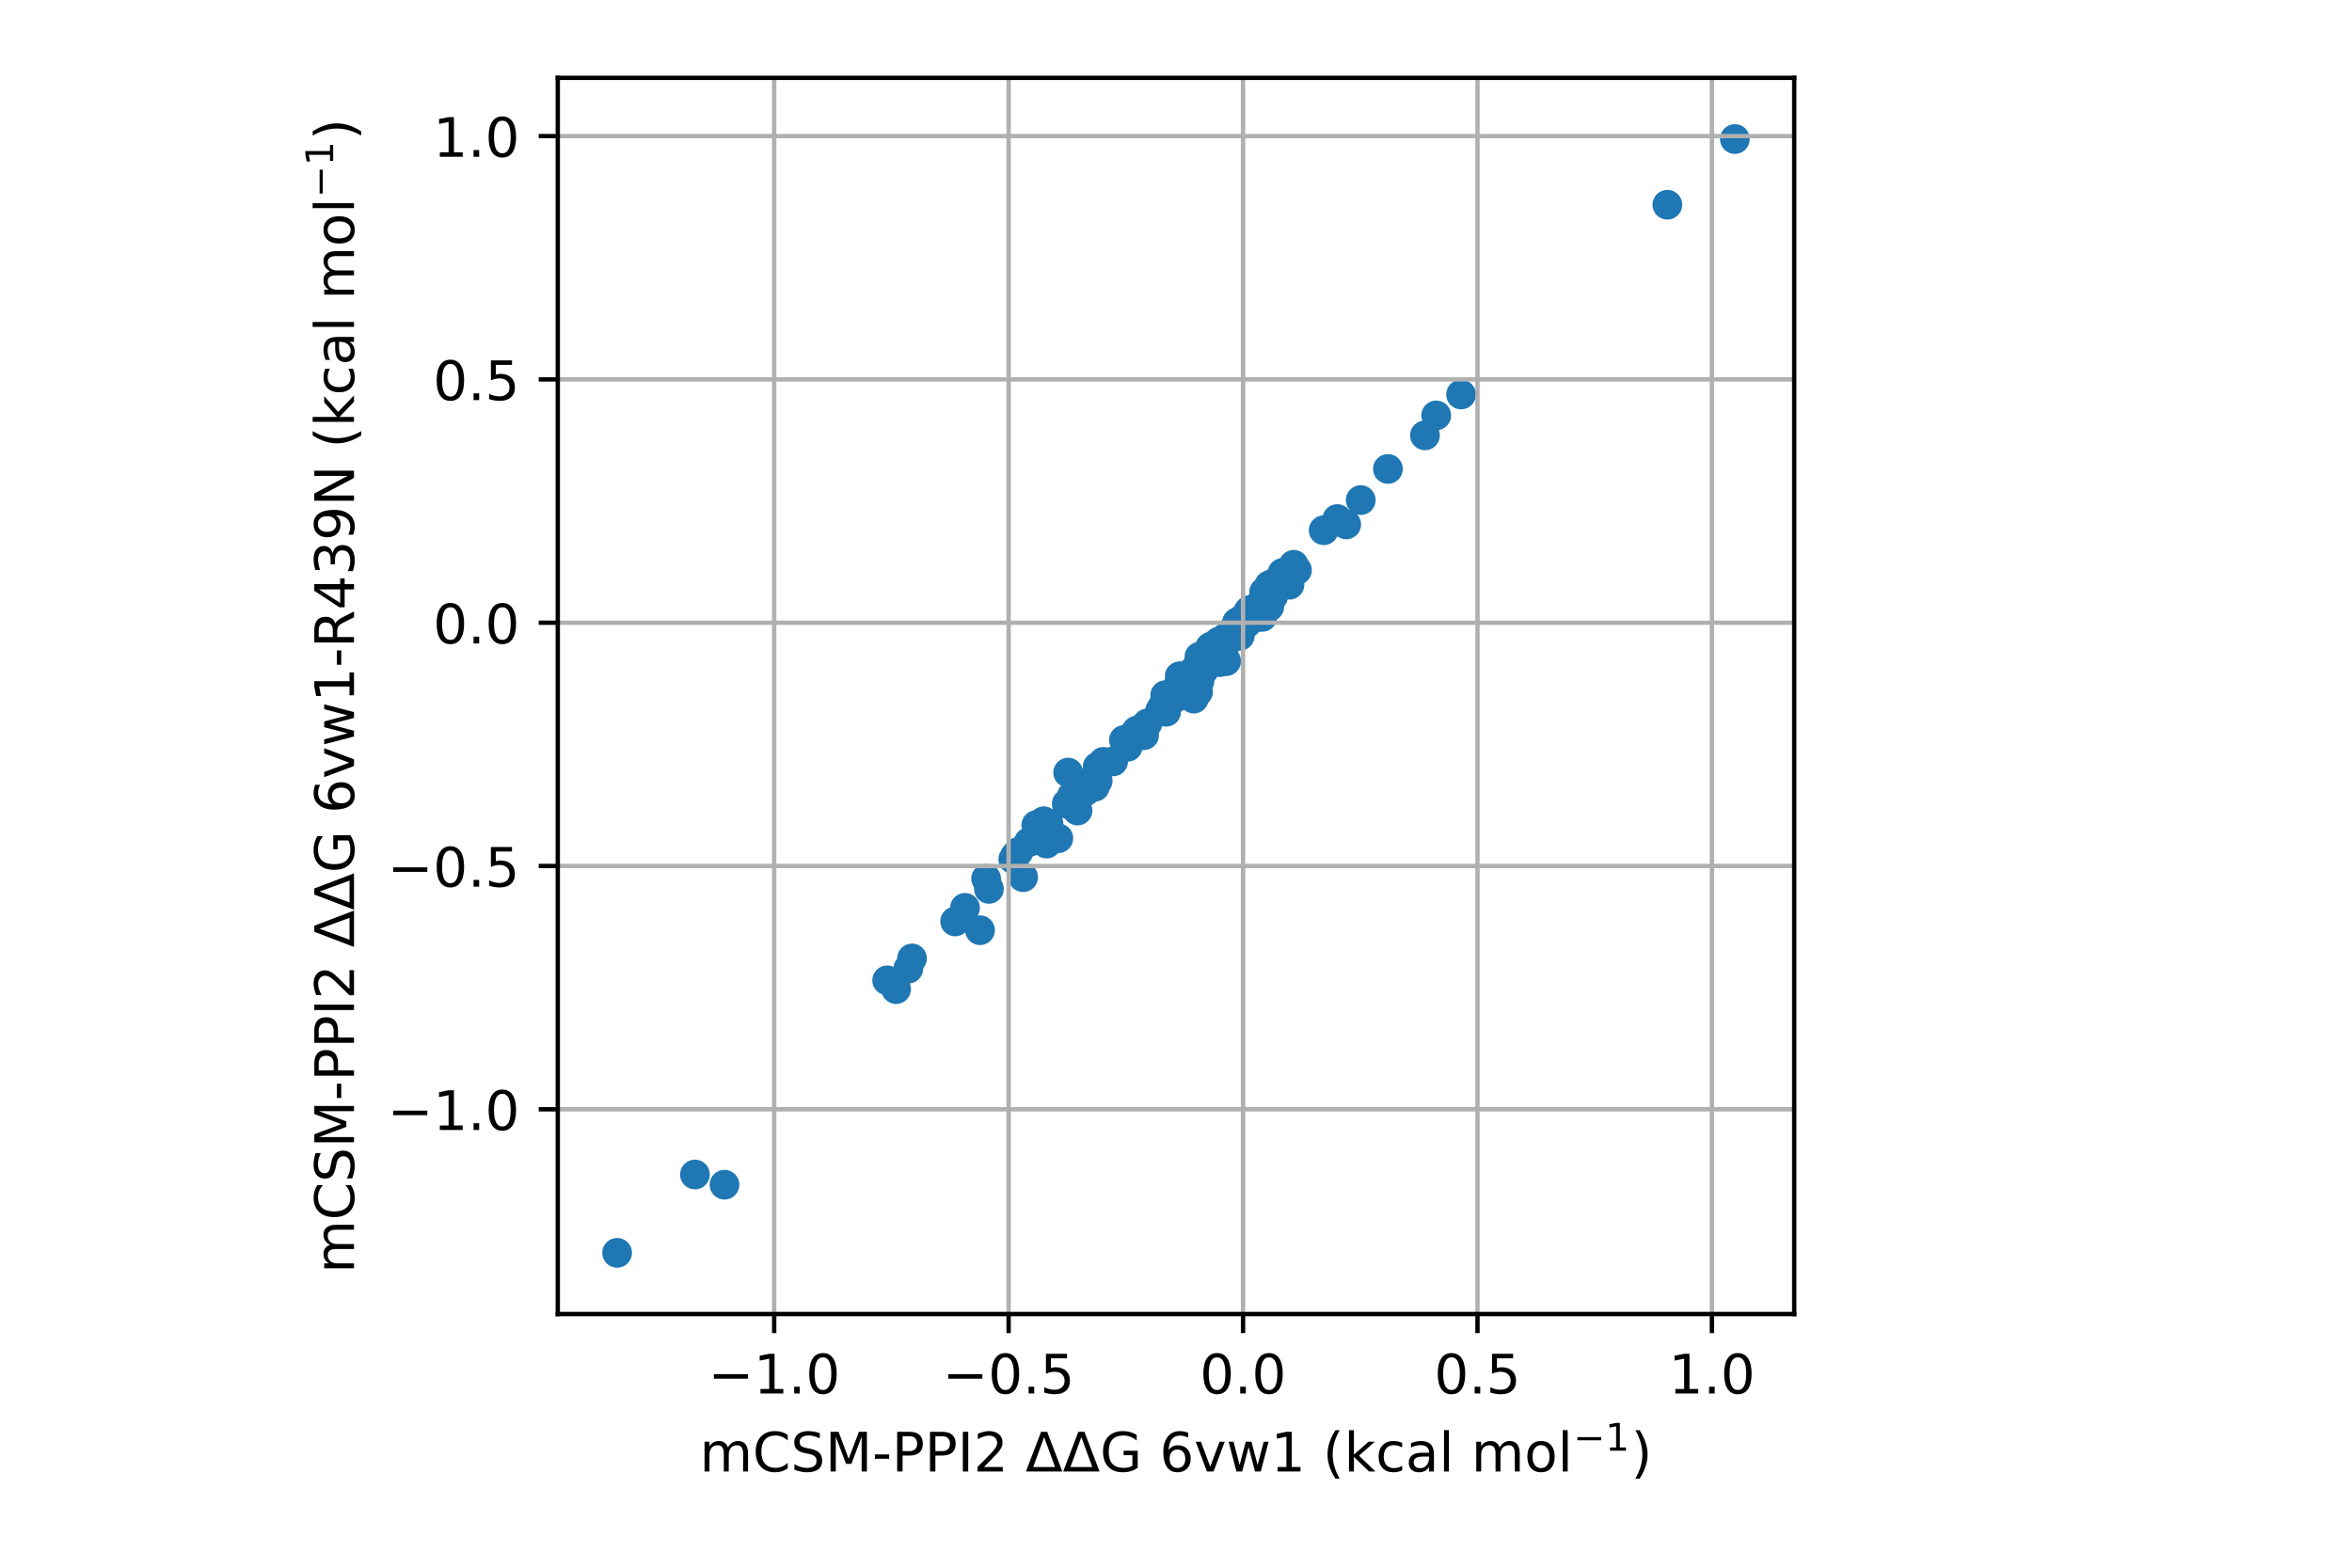 <?xml version="1.0" encoding="utf-8" standalone="no"?>
<!DOCTYPE svg PUBLIC "-//W3C//DTD SVG 1.1//EN"
  "http://www.w3.org/Graphics/SVG/1.1/DTD/svg11.dtd">
<!-- Created with matplotlib (http://matplotlib.org/) -->
<svg height="288pt" version="1.1" viewBox="0 0 432 288" width="432pt" xmlns="http://www.w3.org/2000/svg" xmlns:xlink="http://www.w3.org/1999/xlink">
 <defs>
  <style type="text/css">
*{stroke-linecap:butt;stroke-linejoin:round;}
  </style>
 </defs>
 <g id="figure_1">
  <g id="patch_1">
   <path d="M 0 288 
L 432 288 
L 432 0 
L 0 0 
z
" style="fill:#ffffff;"/>
  </g>
  <g id="axes_1">
   <g id="patch_2">
    <path d="M 102.45 241.4 
L 329.55 241.4 
L 329.55 14.3 
L 102.45 14.3 
z
" style="fill:#ffffff;"/>
   </g>
   <g id="PathCollection_1">
    <defs>
     <path d="M 0 2.236 
C 0.593 2.236 1.162 2 1.581 1.581 
C 2 1.162 2.236 0.593 2.236 0 
C 2.236 -0.593 2 -1.162 1.581 -1.581 
C 1.162 -2 0.593 -2.236 0 -2.236 
C -0.593 -2.236 -1.162 -2 -1.581 -1.581 
C -2 -1.162 -2.236 -0.593 -2.236 0 
C -2.236 0.593 -2 1.162 -1.581 1.581 
C -1.162 2 -0.593 2.236 0 2.236 
z
" id="m7322c74d9b" style="stroke:#1f77b4;"/>
    </defs>
    <g clip-path="url(#pc753484a03)">
     <use style="fill:#1f77b4;stroke:#1f77b4;" x="221.081" xlink:href="#m7322c74d9b" y="123.157"/>
     <use style="fill:#1f77b4;stroke:#1f77b4;" x="233.137" xlink:href="#m7322c74d9b" y="111.447"/>
     <use style="fill:#1f77b4;stroke:#1f77b4;" x="249.93" xlink:href="#m7322c74d9b" y="91.87"/>
     <use style="fill:#1f77b4;stroke:#1f77b4;" x="227.712" xlink:href="#m7322c74d9b" y="114.754"/>
     <use style="fill:#1f77b4;stroke:#1f77b4;" x="217.12" xlink:href="#m7322c74d9b" y="126.017"/>
     <use style="fill:#1f77b4;stroke:#1f77b4;" x="222.976" xlink:href="#m7322c74d9b" y="119.85"/>
     <use style="fill:#1f77b4;stroke:#1f77b4;" x="236.238" xlink:href="#m7322c74d9b" y="106.62"/>
     <use style="fill:#1f77b4;stroke:#1f77b4;" x="188.959" xlink:href="#m7322c74d9b" y="154.712"/>
     <use style="fill:#1f77b4;stroke:#1f77b4;" x="166.827" xlink:href="#m7322c74d9b" y="177.954"/>
     <use style="fill:#1f77b4;stroke:#1f77b4;" x="192.576" xlink:href="#m7322c74d9b" y="151.315"/>
     <use style="fill:#1f77b4;stroke:#1f77b4;" x="223.062" xlink:href="#m7322c74d9b" y="118.509"/>
     <use style="fill:#1f77b4;stroke:#1f77b4;" x="227.626" xlink:href="#m7322c74d9b" y="114.218"/>
     <use style="fill:#1f77b4;stroke:#1f77b4;" x="189.993" xlink:href="#m7322c74d9b" y="154.354"/>
     <use style="fill:#1f77b4;stroke:#1f77b4;" x="201.618" xlink:href="#m7322c74d9b" y="140.856"/>
     <use style="fill:#1f77b4;stroke:#1f77b4;" x="214.105" xlink:href="#m7322c74d9b" y="128.699"/>
     <use style="fill:#1f77b4;stroke:#1f77b4;" x="206.958" xlink:href="#m7322c74d9b" y="136.476"/>
     <use style="fill:#1f77b4;stroke:#1f77b4;" x="235.29" xlink:href="#m7322c74d9b" y="107.067"/>
     <use style="fill:#1f77b4;stroke:#1f77b4;" x="210.23" xlink:href="#m7322c74d9b" y="133.437"/>
     <use style="fill:#1f77b4;stroke:#1f77b4;" x="254.925" xlink:href="#m7322c74d9b" y="86.149"/>
     <use style="fill:#1f77b4;stroke:#1f77b4;" x="231.415" xlink:href="#m7322c74d9b" y="112.609"/>
     <use style="fill:#1f77b4;stroke:#1f77b4;" x="206.441" xlink:href="#m7322c74d9b" y="135.94"/>
     <use style="fill:#1f77b4;stroke:#1f77b4;" x="222.2" xlink:href="#m7322c74d9b" y="120.743"/>
     <use style="fill:#1f77b4;stroke:#1f77b4;" x="207.13" xlink:href="#m7322c74d9b" y="137.191"/>
     <use style="fill:#1f77b4;stroke:#1f77b4;" x="215.311" xlink:href="#m7322c74d9b" y="128.52"/>
     <use style="fill:#1f77b4;stroke:#1f77b4;" x="177.247" xlink:href="#m7322c74d9b" y="166.78"/>
     <use style="fill:#1f77b4;stroke:#1f77b4;" x="221.77" xlink:href="#m7322c74d9b" y="121.727"/>
     <use style="fill:#1f77b4;stroke:#1f77b4;" x="221.942" xlink:href="#m7322c74d9b" y="119.85"/>
     <use style="fill:#1f77b4;stroke:#1f77b4;" x="227.281" xlink:href="#m7322c74d9b" y="114.307"/>
     <use style="fill:#1f77b4;stroke:#1f77b4;" x="230.64" xlink:href="#m7322c74d9b" y="112.341"/>
     <use style="fill:#1f77b4;stroke:#1f77b4;" x="200.585" xlink:href="#m7322c74d9b" y="143.27"/>
     <use style="fill:#1f77b4;stroke:#1f77b4;" x="230.812" xlink:href="#m7322c74d9b" y="111.983"/>
     <use style="fill:#1f77b4;stroke:#1f77b4;" x="231.673" xlink:href="#m7322c74d9b" y="112.519"/>
     <use style="fill:#1f77b4;stroke:#1f77b4;" x="181.639" xlink:href="#m7322c74d9b" y="163.294"/>
     <use style="fill:#1f77b4;stroke:#1f77b4;" x="186.117" xlink:href="#m7322c74d9b" y="157.841"/>
     <use style="fill:#1f77b4;stroke:#1f77b4;" x="225.215" xlink:href="#m7322c74d9b" y="121.459"/>
     <use style="fill:#1f77b4;stroke:#1f77b4;" x="201.102" xlink:href="#m7322c74d9b" y="144.521"/>
     <use style="fill:#1f77b4;stroke:#1f77b4;" x="226.42" xlink:href="#m7322c74d9b" y="115.827"/>
     <use style="fill:#1f77b4;stroke:#1f77b4;" x="261.728" xlink:href="#m7322c74d9b" y="79.981"/>
     <use style="fill:#1f77b4;stroke:#1f77b4;" x="268.359" xlink:href="#m7322c74d9b" y="72.472"/>
     <use style="fill:#1f77b4;stroke:#1f77b4;" x="221.684" xlink:href="#m7322c74d9b" y="120.833"/>
     <use style="fill:#1f77b4;stroke:#1f77b4;" x="186.462" xlink:href="#m7322c74d9b" y="157.215"/>
     <use style="fill:#1f77b4;stroke:#1f77b4;" x="196.882" xlink:href="#m7322c74d9b" y="146.22"/>
     <use style="fill:#1f77b4;stroke:#1f77b4;" x="237.616" xlink:href="#m7322c74d9b" y="103.759"/>
     <use style="fill:#1f77b4;stroke:#1f77b4;" x="234.343" xlink:href="#m7322c74d9b" y="107.156"/>
     <use style="fill:#1f77b4;stroke:#1f77b4;" x="195.935" xlink:href="#m7322c74d9b" y="147.65"/>
     <use style="fill:#1f77b4;stroke:#1f77b4;" x="216.947" xlink:href="#m7322c74d9b" y="126.464"/>
     <use style="fill:#1f77b4;stroke:#1f77b4;" x="224.009" xlink:href="#m7322c74d9b" y="118.509"/>
     <use style="fill:#1f77b4;stroke:#1f77b4;" x="306.251" xlink:href="#m7322c74d9b" y="37.61"/>
     <use style="fill:#1f77b4;stroke:#1f77b4;" x="220.048" xlink:href="#m7322c74d9b" y="123.068"/>
     <use style="fill:#1f77b4;stroke:#1f77b4;" x="208.336" xlink:href="#m7322c74d9b" y="134.867"/>
     <use style="fill:#1f77b4;stroke:#1f77b4;" x="192.232" xlink:href="#m7322c74d9b" y="154.98"/>
     <use style="fill:#1f77b4;stroke:#1f77b4;" x="233.137" xlink:href="#m7322c74d9b" y="107.514"/>
     <use style="fill:#1f77b4;stroke:#1f77b4;" x="235.635" xlink:href="#m7322c74d9b" y="106.441"/>
     <use style="fill:#1f77b4;stroke:#1f77b4;" x="224.526" xlink:href="#m7322c74d9b" y="121.28"/>
     <use style="fill:#1f77b4;stroke:#1f77b4;" x="220.306" xlink:href="#m7322c74d9b" y="125.124"/>
     <use style="fill:#1f77b4;stroke:#1f77b4;" x="227.712" xlink:href="#m7322c74d9b" y="115.022"/>
     <use style="fill:#1f77b4;stroke:#1f77b4;" x="218.325" xlink:href="#m7322c74d9b" y="125.124"/>
     <use style="fill:#1f77b4;stroke:#1f77b4;" x="216.689" xlink:href="#m7322c74d9b" y="124.23"/>
     <use style="fill:#1f77b4;stroke:#1f77b4;" x="209.713" xlink:href="#m7322c74d9b" y="135.046"/>
     <use style="fill:#1f77b4;stroke:#1f77b4;" x="218.239" xlink:href="#m7322c74d9b" y="124.23"/>
     <use style="fill:#1f77b4;stroke:#1f77b4;" x="247.261" xlink:href="#m7322c74d9b" y="96.34"/>
     <use style="fill:#1f77b4;stroke:#1f77b4;" x="222.028" xlink:href="#m7322c74d9b" y="119.939"/>
     <use style="fill:#1f77b4;stroke:#1f77b4;" x="230.123" xlink:href="#m7322c74d9b" y="112.966"/>
     <use style="fill:#1f77b4;stroke:#1f77b4;" x="229.09" xlink:href="#m7322c74d9b" y="114.218"/>
     <use style="fill:#1f77b4;stroke:#1f77b4;" x="198.001" xlink:href="#m7322c74d9b" y="144.521"/>
     <use style="fill:#1f77b4;stroke:#1f77b4;" x="133.069" xlink:href="#m7322c74d9b" y="217.643"/>
     <use style="fill:#1f77b4;stroke:#1f77b4;" x="229.348" xlink:href="#m7322c74d9b" y="112.251"/>
     <use style="fill:#1f77b4;stroke:#1f77b4;" x="219.617" xlink:href="#m7322c74d9b" y="124.498"/>
     <use style="fill:#1f77b4;stroke:#1f77b4;" x="219.272" xlink:href="#m7322c74d9b" y="128.342"/>
     <use style="fill:#1f77b4;stroke:#1f77b4;" x="220.22" xlink:href="#m7322c74d9b" y="123.246"/>
     <use style="fill:#1f77b4;stroke:#1f77b4;" x="227.712" xlink:href="#m7322c74d9b" y="116.81"/>
     <use style="fill:#1f77b4;stroke:#1f77b4;" x="230.554" xlink:href="#m7322c74d9b" y="112.609"/>
     <use style="fill:#1f77b4;stroke:#1f77b4;" x="232.707" xlink:href="#m7322c74d9b" y="108.765"/>
     <use style="fill:#1f77b4;stroke:#1f77b4;" x="217.895" xlink:href="#m7322c74d9b" y="124.14"/>
     <use style="fill:#1f77b4;stroke:#1f77b4;" x="221.167" xlink:href="#m7322c74d9b" y="121.727"/>
     <use style="fill:#1f77b4;stroke:#1f77b4;" x="226.679" xlink:href="#m7322c74d9b" y="116.184"/>
     <use style="fill:#1f77b4;stroke:#1f77b4;" x="228.315" xlink:href="#m7322c74d9b" y="115.022"/>
     <use style="fill:#1f77b4;stroke:#1f77b4;" x="210.144" xlink:href="#m7322c74d9b" y="135.046"/>
     <use style="fill:#1f77b4;stroke:#1f77b4;" x="194.384" xlink:href="#m7322c74d9b" y="153.997"/>
     <use style="fill:#1f77b4;stroke:#1f77b4;" x="219.445" xlink:href="#m7322c74d9b" y="122.978"/>
     <use style="fill:#1f77b4;stroke:#1f77b4;" x="162.952" xlink:href="#m7322c74d9b" y="180.099"/>
     <use style="fill:#1f77b4;stroke:#1f77b4;" x="231.846" xlink:href="#m7322c74d9b" y="113.324"/>
     <use style="fill:#1f77b4;stroke:#1f77b4;" x="216.344" xlink:href="#m7322c74d9b" y="127.18"/>
     <use style="fill:#1f77b4;stroke:#1f77b4;" x="204.46" xlink:href="#m7322c74d9b" y="139.873"/>
     <use style="fill:#1f77b4;stroke:#1f77b4;" x="245.624" xlink:href="#m7322c74d9b" y="95.356"/>
     <use style="fill:#1f77b4;stroke:#1f77b4;" x="232.104" xlink:href="#m7322c74d9b" y="110.642"/>
     <use style="fill:#1f77b4;stroke:#1f77b4;" x="228.918" xlink:href="#m7322c74d9b" y="114.575"/>
     <use style="fill:#1f77b4;stroke:#1f77b4;" x="228.659" xlink:href="#m7322c74d9b" y="113.771"/>
     <use style="fill:#1f77b4;stroke:#1f77b4;" x="175.439" xlink:href="#m7322c74d9b" y="169.283"/>
     <use style="fill:#1f77b4;stroke:#1f77b4;" x="113.348" xlink:href="#m7322c74d9b" y="230.158"/>
     <use style="fill:#1f77b4;stroke:#1f77b4;" x="216.947" xlink:href="#m7322c74d9b" y="125.034"/>
     <use style="fill:#1f77b4;stroke:#1f77b4;" x="227.195" xlink:href="#m7322c74d9b" y="114.397"/>
     <use style="fill:#1f77b4;stroke:#1f77b4;" x="222.717" xlink:href="#m7322c74d9b" y="119.403"/>
     <use style="fill:#1f77b4;stroke:#1f77b4;" x="234.085" xlink:href="#m7322c74d9b" y="107.067"/>
     <use style="fill:#1f77b4;stroke:#1f77b4;" x="167.516" xlink:href="#m7322c74d9b" y="176.076"/>
     <use style="fill:#1f77b4;stroke:#1f77b4;" x="190.337" xlink:href="#m7322c74d9b" y="151.583"/>
     <use style="fill:#1f77b4;stroke:#1f77b4;" x="227.023" xlink:href="#m7322c74d9b" y="116.453"/>
     <use style="fill:#1f77b4;stroke:#1f77b4;" x="223.492" xlink:href="#m7322c74d9b" y="118.33"/>
     <use style="fill:#1f77b4;stroke:#1f77b4;" x="225.215" xlink:href="#m7322c74d9b" y="117.078"/>
     <use style="fill:#1f77b4;stroke:#1f77b4;" x="224.698" xlink:href="#m7322c74d9b" y="119.671"/>
     <use style="fill:#1f77b4;stroke:#1f77b4;" x="191.284" xlink:href="#m7322c74d9b" y="151.941"/>
     <use style="fill:#1f77b4;stroke:#1f77b4;" x="218.756" xlink:href="#m7322c74d9b" y="125.124"/>
     <use style="fill:#1f77b4;stroke:#1f77b4;" x="224.009" xlink:href="#m7322c74d9b" y="121.637"/>
     <use style="fill:#1f77b4;stroke:#1f77b4;" x="187.926" xlink:href="#m7322c74d9b" y="161.148"/>
     <use style="fill:#1f77b4;stroke:#1f77b4;" x="225.128" xlink:href="#m7322c74d9b" y="117.794"/>
     <use style="fill:#1f77b4;stroke:#1f77b4;" x="228.229" xlink:href="#m7322c74d9b" y="114.754"/>
     <use style="fill:#1f77b4;stroke:#1f77b4;" x="236.582" xlink:href="#m7322c74d9b" y="105.458"/>
     <use style="fill:#1f77b4;stroke:#1f77b4;" x="225.301" xlink:href="#m7322c74d9b" y="117.615"/>
     <use style="fill:#1f77b4;stroke:#1f77b4;" x="235.549" xlink:href="#m7322c74d9b" y="105.279"/>
     <use style="fill:#1f77b4;stroke:#1f77b4;" x="220.048" xlink:href="#m7322c74d9b" y="127.09"/>
     <use style="fill:#1f77b4;stroke:#1f77b4;" x="221.425" xlink:href="#m7322c74d9b" y="122.263"/>
     <use style="fill:#1f77b4;stroke:#1f77b4;" x="231.587" xlink:href="#m7322c74d9b" y="110.821"/>
     <use style="fill:#1f77b4;stroke:#1f77b4;" x="181.122" xlink:href="#m7322c74d9b" y="161.416"/>
     <use style="fill:#1f77b4;stroke:#1f77b4;" x="201.618" xlink:href="#m7322c74d9b" y="143.449"/>
     <use style="fill:#1f77b4;stroke:#1f77b4;" x="207.216" xlink:href="#m7322c74d9b" y="136.297"/>
     <use style="fill:#1f77b4;stroke:#1f77b4;" x="216.258" xlink:href="#m7322c74d9b" y="127.984"/>
     <use style="fill:#1f77b4;stroke:#1f77b4;" x="180.003" xlink:href="#m7322c74d9b" y="170.892"/>
     <use style="fill:#1f77b4;stroke:#1f77b4;" x="199.552" xlink:href="#m7322c74d9b" y="145.237"/>
     <use style="fill:#1f77b4;stroke:#1f77b4;" x="223.837" xlink:href="#m7322c74d9b" y="117.883"/>
     <use style="fill:#1f77b4;stroke:#1f77b4;" x="198.001" xlink:href="#m7322c74d9b" y="146.22"/>
     <use style="fill:#1f77b4;stroke:#1f77b4;" x="208.766" xlink:href="#m7322c74d9b" y="134.241"/>
     <use style="fill:#1f77b4;stroke:#1f77b4;" x="233.826" xlink:href="#m7322c74d9b" y="109.57"/>
     <use style="fill:#1f77b4;stroke:#1f77b4;" x="197.915" xlink:href="#m7322c74d9b" y="148.902"/>
     <use style="fill:#1f77b4;stroke:#1f77b4;" x="238.218" xlink:href="#m7322c74d9b" y="104.742"/>
     <use style="fill:#1f77b4;stroke:#1f77b4;" x="226.851" xlink:href="#m7322c74d9b" y="116.9"/>
     <use style="fill:#1f77b4;stroke:#1f77b4;" x="210.058" xlink:href="#m7322c74d9b" y="133.616"/>
     <use style="fill:#1f77b4;stroke:#1f77b4;" x="187.065" xlink:href="#m7322c74d9b" y="156.5"/>
     <use style="fill:#1f77b4;stroke:#1f77b4;" x="199.035" xlink:href="#m7322c74d9b" y="145.594"/>
     <use style="fill:#1f77b4;stroke:#1f77b4;" x="234.257" xlink:href="#m7322c74d9b" y="107.335"/>
     <use style="fill:#1f77b4;stroke:#1f77b4;" x="224.612" xlink:href="#m7322c74d9b" y="120.207"/>
     <use style="fill:#1f77b4;stroke:#1f77b4;" x="214.019" xlink:href="#m7322c74d9b" y="127.716"/>
     <use style="fill:#1f77b4;stroke:#1f77b4;" x="215.914" xlink:href="#m7322c74d9b" y="127.895"/>
     <use style="fill:#1f77b4;stroke:#1f77b4;" x="318.652" xlink:href="#m7322c74d9b" y="25.542"/>
     <use style="fill:#1f77b4;stroke:#1f77b4;" x="221.512" xlink:href="#m7322c74d9b" y="122.263"/>
     <use style="fill:#1f77b4;stroke:#1f77b4;" x="228.832" xlink:href="#m7322c74d9b" y="114.128"/>
     <use style="fill:#1f77b4;stroke:#1f77b4;" x="191.715" xlink:href="#m7322c74d9b" y="150.868"/>
     <use style="fill:#1f77b4;stroke:#1f77b4;" x="196.193" xlink:href="#m7322c74d9b" y="141.929"/>
     <use style="fill:#1f77b4;stroke:#1f77b4;" x="243.127" xlink:href="#m7322c74d9b" y="97.412"/>
     <use style="fill:#1f77b4;stroke:#1f77b4;" x="232.19" xlink:href="#m7322c74d9b" y="108.765"/>
     <use style="fill:#1f77b4;stroke:#1f77b4;" x="222.631" xlink:href="#m7322c74d9b" y="121.28"/>
     <use style="fill:#1f77b4;stroke:#1f77b4;" x="224.784" xlink:href="#m7322c74d9b" y="121.28"/>
     <use style="fill:#1f77b4;stroke:#1f77b4;" x="127.643" xlink:href="#m7322c74d9b" y="215.766"/>
     <use style="fill:#1f77b4;stroke:#1f77b4;" x="222.287" xlink:href="#m7322c74d9b" y="120.207"/>
     <use style="fill:#1f77b4;stroke:#1f77b4;" x="214.192" xlink:href="#m7322c74d9b" y="130.755"/>
     <use style="fill:#1f77b4;stroke:#1f77b4;" x="202.652" xlink:href="#m7322c74d9b" y="139.962"/>
     <use style="fill:#1f77b4;stroke:#1f77b4;" x="263.795" xlink:href="#m7322c74d9b" y="76.316"/>
     <use style="fill:#1f77b4;stroke:#1f77b4;" x="229.607" xlink:href="#m7322c74d9b" y="112.072"/>
     <use style="fill:#1f77b4;stroke:#1f77b4;" x="230.037" xlink:href="#m7322c74d9b" y="113.682"/>
     <use style="fill:#1f77b4;stroke:#1f77b4;" x="222.287" xlink:href="#m7322c74d9b" y="118.866"/>
     <use style="fill:#1f77b4;stroke:#1f77b4;" x="235.893" xlink:href="#m7322c74d9b" y="105.189"/>
     <use style="fill:#1f77b4;stroke:#1f77b4;" x="213.589" xlink:href="#m7322c74d9b" y="129.683"/>
     <use style="fill:#1f77b4;stroke:#1f77b4;" x="236.84" xlink:href="#m7322c74d9b" y="107.424"/>
     <use style="fill:#1f77b4;stroke:#1f77b4;" x="164.588" xlink:href="#m7322c74d9b" y="181.708"/>
     <use style="fill:#1f77b4;stroke:#1f77b4;" x="228.315" xlink:href="#m7322c74d9b" y="113.592"/>
     <use style="fill:#1f77b4;stroke:#1f77b4;" x="225.387" xlink:href="#m7322c74d9b" y="117.436"/>
     <use style="fill:#1f77b4;stroke:#1f77b4;" x="201.446" xlink:href="#m7322c74d9b" y="143.359"/>
     <use style="fill:#1f77b4;stroke:#1f77b4;" x="198.432" xlink:href="#m7322c74d9b" y="144.611"/>
     <use style="fill:#1f77b4;stroke:#1f77b4;" x="224.095" xlink:href="#m7322c74d9b" y="118.687"/>
     <use style="fill:#1f77b4;stroke:#1f77b4;" x="233.826" xlink:href="#m7322c74d9b" y="108.407"/>
     <use style="fill:#1f77b4;stroke:#1f77b4;" x="220.306" xlink:href="#m7322c74d9b" y="120.654"/>
     <use style="fill:#1f77b4;stroke:#1f77b4;" x="217.292" xlink:href="#m7322c74d9b" y="125.124"/>
     <use style="fill:#1f77b4;stroke:#1f77b4;" x="216.344" xlink:href="#m7322c74d9b" y="126.107"/>
     <use style="fill:#1f77b4;stroke:#1f77b4;" x="231.329" xlink:href="#m7322c74d9b" y="113.056"/>
     <use style="fill:#1f77b4;stroke:#1f77b4;" x="223.578" xlink:href="#m7322c74d9b" y="118.509"/>
     <use style="fill:#1f77b4;stroke:#1f77b4;" x="216.947" xlink:href="#m7322c74d9b" y="125.66"/>
     <use style="fill:#1f77b4;stroke:#1f77b4;" x="213.072" xlink:href="#m7322c74d9b" y="130.576"/>
     <use style="fill:#1f77b4;stroke:#1f77b4;" x="210.747" xlink:href="#m7322c74d9b" y="132.901"/>
    </g>
   </g>
   <g id="matplotlib.axis_1">
    <g id="xtick_1">
     <g id="line2d_1">
      <path clip-path="url(#pc753484a03)" d="M 142.197 241.4 
L 142.197 14.3 
" style="fill:none;stroke:#b0b0b0;stroke-linecap:square;stroke-width:0.8;"/>
     </g>
     <g id="line2d_2">
      <defs>
       <path d="M 0 0 
L 0 3.5 
" id="m47fe2cacda" style="stroke:#000000;stroke-width:0.8;"/>
      </defs>
      <g>
       <use style="stroke:#000000;stroke-width:0.8;" x="142.197" xlink:href="#m47fe2cacda" y="241.4"/>
      </g>
     </g>
     <g id="text_1">
      <!-- −1.0 -->
      <defs>
       <path d="M 10.594 35.5 
L 73.188 35.5 
L 73.188 27.203 
L 10.594 27.203 
z
" id="DejaVuSans-2212"/>
       <path d="M 12.406 8.297 
L 28.516 8.297 
L 28.516 63.922 
L 10.984 60.406 
L 10.984 69.391 
L 28.422 72.906 
L 38.281 72.906 
L 38.281 8.297 
L 54.391 8.297 
L 54.391 0 
L 12.406 0 
z
" id="DejaVuSans-31"/>
       <path d="M 10.688 12.406 
L 21 12.406 
L 21 0 
L 10.688 0 
z
" id="DejaVuSans-2e"/>
       <path d="M 31.781 66.406 
Q 24.172 66.406 20.328 58.906 
Q 16.5 51.422 16.5 36.375 
Q 16.5 21.391 20.328 13.891 
Q 24.172 6.391 31.781 6.391 
Q 39.453 6.391 43.281 13.891 
Q 47.125 21.391 47.125 36.375 
Q 47.125 51.422 43.281 58.906 
Q 39.453 66.406 31.781 66.406 
z
M 31.781 74.219 
Q 44.047 74.219 50.516 64.516 
Q 56.984 54.828 56.984 36.375 
Q 56.984 17.969 50.516 8.266 
Q 44.047 -1.422 31.781 -1.422 
Q 19.531 -1.422 13.062 8.266 
Q 6.594 17.969 6.594 36.375 
Q 6.594 54.828 13.062 64.516 
Q 19.531 74.219 31.781 74.219 
z
" id="DejaVuSans-30"/>
      </defs>
      <g transform="translate(130.056 255.998)scale(0.1 -0.1)">
       <use xlink:href="#DejaVuSans-2212"/>
       <use x="83.789" xlink:href="#DejaVuSans-31"/>
       <use x="147.412" xlink:href="#DejaVuSans-2e"/>
       <use x="179.199" xlink:href="#DejaVuSans-30"/>
      </g>
     </g>
    </g>
    <g id="xtick_2">
     <g id="line2d_3">
      <path clip-path="url(#pc753484a03)" d="M 185.256 241.4 
L 185.256 14.3 
" style="fill:none;stroke:#b0b0b0;stroke-linecap:square;stroke-width:0.8;"/>
     </g>
     <g id="line2d_4">
      <g>
       <use style="stroke:#000000;stroke-width:0.8;" x="185.256" xlink:href="#m47fe2cacda" y="241.4"/>
      </g>
     </g>
     <g id="text_2">
      <!-- −0.5 -->
      <defs>
       <path d="M 10.797 72.906 
L 49.516 72.906 
L 49.516 64.594 
L 19.828 64.594 
L 19.828 46.734 
Q 21.969 47.469 24.109 47.828 
Q 26.266 48.188 28.422 48.188 
Q 40.625 48.188 47.75 41.5 
Q 54.891 34.812 54.891 23.391 
Q 54.891 11.625 47.562 5.094 
Q 40.234 -1.422 26.906 -1.422 
Q 22.312 -1.422 17.547 -0.641 
Q 12.797 0.141 7.719 1.703 
L 7.719 11.625 
Q 12.109 9.234 16.797 8.062 
Q 21.484 6.891 26.703 6.891 
Q 35.156 6.891 40.078 11.328 
Q 45.016 15.766 45.016 23.391 
Q 45.016 31 40.078 35.438 
Q 35.156 39.891 26.703 39.891 
Q 22.75 39.891 18.812 39.016 
Q 14.891 38.141 10.797 36.281 
z
" id="DejaVuSans-35"/>
      </defs>
      <g transform="translate(173.115 255.998)scale(0.1 -0.1)">
       <use xlink:href="#DejaVuSans-2212"/>
       <use x="83.789" xlink:href="#DejaVuSans-30"/>
       <use x="147.412" xlink:href="#DejaVuSans-2e"/>
       <use x="179.199" xlink:href="#DejaVuSans-35"/>
      </g>
     </g>
    </g>
    <g id="xtick_3">
     <g id="line2d_5">
      <path clip-path="url(#pc753484a03)" d="M 228.315 241.4 
L 228.315 14.3 
" style="fill:none;stroke:#b0b0b0;stroke-linecap:square;stroke-width:0.8;"/>
     </g>
     <g id="line2d_6">
      <g>
       <use style="stroke:#000000;stroke-width:0.8;" x="228.315" xlink:href="#m47fe2cacda" y="241.4"/>
      </g>
     </g>
     <g id="text_3">
      <!-- 0.0 -->
      <g transform="translate(220.363 255.998)scale(0.1 -0.1)">
       <use xlink:href="#DejaVuSans-30"/>
       <use x="63.623" xlink:href="#DejaVuSans-2e"/>
       <use x="95.41" xlink:href="#DejaVuSans-30"/>
      </g>
     </g>
    </g>
    <g id="xtick_4">
     <g id="line2d_7">
      <path clip-path="url(#pc753484a03)" d="M 271.374 241.4 
L 271.374 14.3 
" style="fill:none;stroke:#b0b0b0;stroke-linecap:square;stroke-width:0.8;"/>
     </g>
     <g id="line2d_8">
      <g>
       <use style="stroke:#000000;stroke-width:0.8;" x="271.374" xlink:href="#m47fe2cacda" y="241.4"/>
      </g>
     </g>
     <g id="text_4">
      <!-- 0.5 -->
      <g transform="translate(263.422 255.998)scale(0.1 -0.1)">
       <use xlink:href="#DejaVuSans-30"/>
       <use x="63.623" xlink:href="#DejaVuSans-2e"/>
       <use x="95.41" xlink:href="#DejaVuSans-35"/>
      </g>
     </g>
    </g>
    <g id="xtick_5">
     <g id="line2d_9">
      <path clip-path="url(#pc753484a03)" d="M 314.432 241.4 
L 314.432 14.3 
" style="fill:none;stroke:#b0b0b0;stroke-linecap:square;stroke-width:0.8;"/>
     </g>
     <g id="line2d_10">
      <g>
       <use style="stroke:#000000;stroke-width:0.8;" x="314.432" xlink:href="#m47fe2cacda" y="241.4"/>
      </g>
     </g>
     <g id="text_5">
      <!-- 1.0 -->
      <g transform="translate(306.481 255.998)scale(0.1 -0.1)">
       <use xlink:href="#DejaVuSans-31"/>
       <use x="63.623" xlink:href="#DejaVuSans-2e"/>
       <use x="95.41" xlink:href="#DejaVuSans-30"/>
      </g>
     </g>
    </g>
    <g id="text_6">
     <!-- mCSM-PPI2 ΔΔG 6vw1 (kcal mol$^{-1}$) -->
     <defs>
      <path d="M 52 44.188 
Q 55.375 50.25 60.062 53.125 
Q 64.75 56 71.094 56 
Q 79.641 56 84.281 50.016 
Q 88.922 44.047 88.922 33.016 
L 88.922 0 
L 79.891 0 
L 79.891 32.719 
Q 79.891 40.578 77.094 44.375 
Q 74.312 48.188 68.609 48.188 
Q 61.625 48.188 57.562 43.547 
Q 53.516 38.922 53.516 30.906 
L 53.516 0 
L 44.484 0 
L 44.484 32.719 
Q 44.484 40.625 41.703 44.406 
Q 38.922 48.188 33.109 48.188 
Q 26.219 48.188 22.156 43.531 
Q 18.109 38.875 18.109 30.906 
L 18.109 0 
L 9.078 0 
L 9.078 54.688 
L 18.109 54.688 
L 18.109 46.188 
Q 21.188 51.219 25.484 53.609 
Q 29.781 56 35.688 56 
Q 41.656 56 45.828 52.969 
Q 50 49.953 52 44.188 
z
" id="DejaVuSans-6d"/>
      <path d="M 64.406 67.281 
L 64.406 56.891 
Q 59.422 61.531 53.781 63.812 
Q 48.141 66.109 41.797 66.109 
Q 29.297 66.109 22.656 58.469 
Q 16.016 50.828 16.016 36.375 
Q 16.016 21.969 22.656 14.328 
Q 29.297 6.688 41.797 6.688 
Q 48.141 6.688 53.781 8.984 
Q 59.422 11.281 64.406 15.922 
L 64.406 5.609 
Q 59.234 2.094 53.438 0.328 
Q 47.656 -1.422 41.219 -1.422 
Q 24.656 -1.422 15.125 8.703 
Q 5.609 18.844 5.609 36.375 
Q 5.609 53.953 15.125 64.078 
Q 24.656 74.219 41.219 74.219 
Q 47.75 74.219 53.531 72.484 
Q 59.328 70.75 64.406 67.281 
z
" id="DejaVuSans-43"/>
      <path d="M 53.516 70.516 
L 53.516 60.891 
Q 47.906 63.578 42.922 64.891 
Q 37.938 66.219 33.297 66.219 
Q 25.25 66.219 20.875 63.094 
Q 16.5 59.969 16.5 54.203 
Q 16.5 49.359 19.406 46.891 
Q 22.312 44.438 30.422 42.922 
L 36.375 41.703 
Q 47.406 39.594 52.656 34.297 
Q 57.906 29 57.906 20.125 
Q 57.906 9.516 50.797 4.047 
Q 43.703 -1.422 29.984 -1.422 
Q 24.812 -1.422 18.969 -0.25 
Q 13.141 0.922 6.891 3.219 
L 6.891 13.375 
Q 12.891 10.016 18.656 8.297 
Q 24.422 6.594 29.984 6.594 
Q 38.422 6.594 43.016 9.906 
Q 47.609 13.234 47.609 19.391 
Q 47.609 24.75 44.312 27.781 
Q 41.016 30.812 33.5 32.328 
L 27.484 33.5 
Q 16.453 35.688 11.516 40.375 
Q 6.594 45.062 6.594 53.422 
Q 6.594 63.094 13.406 68.656 
Q 20.219 74.219 32.172 74.219 
Q 37.312 74.219 42.625 73.281 
Q 47.953 72.359 53.516 70.516 
z
" id="DejaVuSans-53"/>
      <path d="M 9.812 72.906 
L 24.516 72.906 
L 43.109 23.297 
L 61.812 72.906 
L 76.516 72.906 
L 76.516 0 
L 66.891 0 
L 66.891 64.016 
L 48.094 14.016 
L 38.188 14.016 
L 19.391 64.016 
L 19.391 0 
L 9.812 0 
z
" id="DejaVuSans-4d"/>
      <path d="M 4.891 31.391 
L 31.203 31.391 
L 31.203 23.391 
L 4.891 23.391 
z
" id="DejaVuSans-2d"/>
      <path d="M 19.672 64.797 
L 19.672 37.406 
L 32.078 37.406 
Q 38.969 37.406 42.719 40.969 
Q 46.484 44.531 46.484 51.125 
Q 46.484 57.672 42.719 61.234 
Q 38.969 64.797 32.078 64.797 
z
M 9.812 72.906 
L 32.078 72.906 
Q 44.344 72.906 50.609 67.359 
Q 56.891 61.812 56.891 51.125 
Q 56.891 40.328 50.609 34.812 
Q 44.344 29.297 32.078 29.297 
L 19.672 29.297 
L 19.672 0 
L 9.812 0 
z
" id="DejaVuSans-50"/>
      <path d="M 9.812 72.906 
L 19.672 72.906 
L 19.672 0 
L 9.812 0 
z
" id="DejaVuSans-49"/>
      <path d="M 19.188 8.297 
L 53.609 8.297 
L 53.609 0 
L 7.328 0 
L 7.328 8.297 
Q 12.938 14.109 22.625 23.891 
Q 32.328 33.688 34.812 36.531 
Q 39.547 41.844 41.422 45.531 
Q 43.312 49.219 43.312 52.781 
Q 43.312 58.594 39.234 62.25 
Q 35.156 65.922 28.609 65.922 
Q 23.969 65.922 18.812 64.312 
Q 13.672 62.703 7.812 59.422 
L 7.812 69.391 
Q 13.766 71.781 18.938 73 
Q 24.125 74.219 28.422 74.219 
Q 39.75 74.219 46.484 68.547 
Q 53.219 62.891 53.219 53.422 
Q 53.219 48.922 51.531 44.891 
Q 49.859 40.875 45.406 35.406 
Q 44.188 33.984 37.641 27.219 
Q 31.109 20.453 19.188 8.297 
z
" id="DejaVuSans-32"/>
      <path id="DejaVuSans-20"/>
      <path d="M 34.188 63.188 
L 14.156 8.203 
L 54.25 8.203 
z
M 0.781 0 
L 28.609 72.906 
L 39.797 72.906 
L 67.578 0 
z
" id="DejaVuSans-394"/>
      <path d="M 59.516 10.406 
L 59.516 29.984 
L 43.406 29.984 
L 43.406 38.094 
L 69.281 38.094 
L 69.281 6.781 
Q 63.578 2.734 56.688 0.656 
Q 49.812 -1.422 42 -1.422 
Q 24.906 -1.422 15.25 8.562 
Q 5.609 18.562 5.609 36.375 
Q 5.609 54.25 15.25 64.234 
Q 24.906 74.219 42 74.219 
Q 49.125 74.219 55.547 72.453 
Q 61.969 70.703 67.391 67.281 
L 67.391 56.781 
Q 61.922 61.422 55.766 63.766 
Q 49.609 66.109 42.828 66.109 
Q 29.438 66.109 22.719 58.641 
Q 16.016 51.172 16.016 36.375 
Q 16.016 21.625 22.719 14.156 
Q 29.438 6.688 42.828 6.688 
Q 48.047 6.688 52.141 7.594 
Q 56.25 8.5 59.516 10.406 
z
" id="DejaVuSans-47"/>
      <path d="M 33.016 40.375 
Q 26.375 40.375 22.484 35.828 
Q 18.609 31.297 18.609 23.391 
Q 18.609 15.531 22.484 10.953 
Q 26.375 6.391 33.016 6.391 
Q 39.656 6.391 43.531 10.953 
Q 47.406 15.531 47.406 23.391 
Q 47.406 31.297 43.531 35.828 
Q 39.656 40.375 33.016 40.375 
z
M 52.594 71.297 
L 52.594 62.312 
Q 48.875 64.062 45.094 64.984 
Q 41.312 65.922 37.594 65.922 
Q 27.828 65.922 22.672 59.328 
Q 17.531 52.734 16.797 39.406 
Q 19.672 43.656 24.016 45.922 
Q 28.375 48.188 33.594 48.188 
Q 44.578 48.188 50.953 41.516 
Q 57.328 34.859 57.328 23.391 
Q 57.328 12.156 50.688 5.359 
Q 44.047 -1.422 33.016 -1.422 
Q 20.359 -1.422 13.672 8.266 
Q 6.984 17.969 6.984 36.375 
Q 6.984 53.656 15.188 63.938 
Q 23.391 74.219 37.203 74.219 
Q 40.922 74.219 44.703 73.484 
Q 48.484 72.75 52.594 71.297 
z
" id="DejaVuSans-36"/>
      <path d="M 2.984 54.688 
L 12.5 54.688 
L 29.594 8.797 
L 46.688 54.688 
L 56.203 54.688 
L 35.688 0 
L 23.484 0 
z
" id="DejaVuSans-76"/>
      <path d="M 4.203 54.688 
L 13.188 54.688 
L 24.422 12.016 
L 35.594 54.688 
L 46.188 54.688 
L 57.422 12.016 
L 68.609 54.688 
L 77.594 54.688 
L 63.281 0 
L 52.688 0 
L 40.922 44.828 
L 29.109 0 
L 18.5 0 
z
" id="DejaVuSans-77"/>
      <path d="M 31 75.875 
Q 24.469 64.656 21.281 53.656 
Q 18.109 42.672 18.109 31.391 
Q 18.109 20.125 21.312 9.062 
Q 24.516 -2 31 -13.188 
L 23.188 -13.188 
Q 15.875 -1.703 12.234 9.375 
Q 8.594 20.453 8.594 31.391 
Q 8.594 42.281 12.203 53.312 
Q 15.828 64.359 23.188 75.875 
z
" id="DejaVuSans-28"/>
      <path d="M 9.078 75.984 
L 18.109 75.984 
L 18.109 31.109 
L 44.922 54.688 
L 56.391 54.688 
L 27.391 29.109 
L 57.625 0 
L 45.906 0 
L 18.109 26.703 
L 18.109 0 
L 9.078 0 
z
" id="DejaVuSans-6b"/>
      <path d="M 48.781 52.594 
L 48.781 44.188 
Q 44.969 46.297 41.141 47.344 
Q 37.312 48.391 33.406 48.391 
Q 24.656 48.391 19.812 42.844 
Q 14.984 37.312 14.984 27.297 
Q 14.984 17.281 19.812 11.734 
Q 24.656 6.203 33.406 6.203 
Q 37.312 6.203 41.141 7.25 
Q 44.969 8.297 48.781 10.406 
L 48.781 2.094 
Q 45.016 0.344 40.984 -0.531 
Q 36.969 -1.422 32.422 -1.422 
Q 20.062 -1.422 12.781 6.344 
Q 5.516 14.109 5.516 27.297 
Q 5.516 40.672 12.859 48.328 
Q 20.219 56 33.016 56 
Q 37.156 56 41.109 55.141 
Q 45.062 54.297 48.781 52.594 
z
" id="DejaVuSans-63"/>
      <path d="M 34.281 27.484 
Q 23.391 27.484 19.188 25 
Q 14.984 22.516 14.984 16.5 
Q 14.984 11.719 18.141 8.906 
Q 21.297 6.109 26.703 6.109 
Q 34.188 6.109 38.703 11.406 
Q 43.219 16.703 43.219 25.484 
L 43.219 27.484 
z
M 52.203 31.203 
L 52.203 0 
L 43.219 0 
L 43.219 8.297 
Q 40.141 3.328 35.547 0.953 
Q 30.953 -1.422 24.312 -1.422 
Q 15.922 -1.422 10.953 3.297 
Q 6 8.016 6 15.922 
Q 6 25.141 12.172 29.828 
Q 18.359 34.516 30.609 34.516 
L 43.219 34.516 
L 43.219 35.406 
Q 43.219 41.609 39.141 45 
Q 35.062 48.391 27.688 48.391 
Q 23 48.391 18.547 47.266 
Q 14.109 46.141 10.016 43.891 
L 10.016 52.203 
Q 14.938 54.109 19.578 55.047 
Q 24.219 56 28.609 56 
Q 40.484 56 46.344 49.844 
Q 52.203 43.703 52.203 31.203 
z
" id="DejaVuSans-61"/>
      <path d="M 9.422 75.984 
L 18.406 75.984 
L 18.406 0 
L 9.422 0 
z
" id="DejaVuSans-6c"/>
      <path d="M 30.609 48.391 
Q 23.391 48.391 19.188 42.75 
Q 14.984 37.109 14.984 27.297 
Q 14.984 17.484 19.156 11.844 
Q 23.344 6.203 30.609 6.203 
Q 37.797 6.203 41.984 11.859 
Q 46.188 17.531 46.188 27.297 
Q 46.188 37.016 41.984 42.703 
Q 37.797 48.391 30.609 48.391 
z
M 30.609 56 
Q 42.328 56 49.016 48.375 
Q 55.719 40.766 55.719 27.297 
Q 55.719 13.875 49.016 6.219 
Q 42.328 -1.422 30.609 -1.422 
Q 18.844 -1.422 12.172 6.219 
Q 5.516 13.875 5.516 27.297 
Q 5.516 40.766 12.172 48.375 
Q 18.844 56 30.609 56 
z
" id="DejaVuSans-6f"/>
      <path d="M 8.016 75.875 
L 15.828 75.875 
Q 23.141 64.359 26.781 53.312 
Q 30.422 42.281 30.422 31.391 
Q 30.422 20.453 26.781 9.375 
Q 23.141 -1.703 15.828 -13.188 
L 8.016 -13.188 
Q 14.5 -2 17.703 9.062 
Q 20.906 20.125 20.906 31.391 
Q 20.906 42.672 17.703 53.656 
Q 14.5 64.656 8.016 75.875 
z
" id="DejaVuSans-29"/>
     </defs>
     <g transform="translate(128.5 270.398)scale(0.1 -0.1)">
      <use transform="translate(0 0.684)" xlink:href="#DejaVuSans-6d"/>
      <use transform="translate(97.412 0.684)" xlink:href="#DejaVuSans-43"/>
      <use transform="translate(167.236 0.684)" xlink:href="#DejaVuSans-53"/>
      <use transform="translate(230.713 0.684)" xlink:href="#DejaVuSans-4d"/>
      <use transform="translate(316.992 0.684)" xlink:href="#DejaVuSans-2d"/>
      <use transform="translate(353.076 0.684)" xlink:href="#DejaVuSans-50"/>
      <use transform="translate(413.379 0.684)" xlink:href="#DejaVuSans-50"/>
      <use transform="translate(473.682 0.684)" xlink:href="#DejaVuSans-49"/>
      <use transform="translate(503.174 0.684)" xlink:href="#DejaVuSans-32"/>
      <use transform="translate(566.797 0.684)" xlink:href="#DejaVuSans-20"/>
      <use transform="translate(598.584 0.684)" xlink:href="#DejaVuSans-394"/>
      <use transform="translate(666.992 0.684)" xlink:href="#DejaVuSans-394"/>
      <use transform="translate(735.4 0.684)" xlink:href="#DejaVuSans-47"/>
      <use transform="translate(812.891 0.684)" xlink:href="#DejaVuSans-20"/>
      <use transform="translate(844.678 0.684)" xlink:href="#DejaVuSans-36"/>
      <use transform="translate(908.301 0.684)" xlink:href="#DejaVuSans-76"/>
      <use transform="translate(967.48 0.684)" xlink:href="#DejaVuSans-77"/>
      <use transform="translate(1049.268 0.684)" xlink:href="#DejaVuSans-31"/>
      <use transform="translate(1112.891 0.684)" xlink:href="#DejaVuSans-20"/>
      <use transform="translate(1144.678 0.684)" xlink:href="#DejaVuSans-28"/>
      <use transform="translate(1183.691 0.684)" xlink:href="#DejaVuSans-6b"/>
      <use transform="translate(1241.602 0.684)" xlink:href="#DejaVuSans-63"/>
      <use transform="translate(1296.582 0.684)" xlink:href="#DejaVuSans-61"/>
      <use transform="translate(1357.861 0.684)" xlink:href="#DejaVuSans-6c"/>
      <use transform="translate(1385.645 0.684)" xlink:href="#DejaVuSans-20"/>
      <use transform="translate(1417.432 0.684)" xlink:href="#DejaVuSans-6d"/>
      <use transform="translate(1514.844 0.684)" xlink:href="#DejaVuSans-6f"/>
      <use transform="translate(1576.025 0.684)" xlink:href="#DejaVuSans-6c"/>
      <use transform="translate(1604.766 38.966)scale(0.7)" xlink:href="#DejaVuSans-2212"/>
      <use transform="translate(1663.418 38.966)scale(0.7)" xlink:href="#DejaVuSans-31"/>
      <use transform="translate(1710.688 0.684)" xlink:href="#DejaVuSans-29"/>
     </g>
    </g>
   </g>
   <g id="matplotlib.axis_2">
    <g id="ytick_1">
     <g id="line2d_11">
      <path clip-path="url(#pc753484a03)" d="M 102.45 203.788 
L 329.55 203.788 
" style="fill:none;stroke:#b0b0b0;stroke-linecap:square;stroke-width:0.8;"/>
     </g>
     <g id="line2d_12">
      <defs>
       <path d="M 0 0 
L -3.5 0 
" id="maa56ed4db4" style="stroke:#000000;stroke-width:0.8;"/>
      </defs>
      <g>
       <use style="stroke:#000000;stroke-width:0.8;" x="102.45" xlink:href="#maa56ed4db4" y="203.788"/>
      </g>
     </g>
     <g id="text_7">
      <!-- −1.0 -->
      <g transform="translate(71.167 207.587)scale(0.1 -0.1)">
       <use xlink:href="#DejaVuSans-2212"/>
       <use x="83.789" xlink:href="#DejaVuSans-31"/>
       <use x="147.412" xlink:href="#DejaVuSans-2e"/>
       <use x="179.199" xlink:href="#DejaVuSans-30"/>
      </g>
     </g>
    </g>
    <g id="ytick_2">
     <g id="line2d_13">
      <path clip-path="url(#pc753484a03)" d="M 102.45 159.092 
L 329.55 159.092 
" style="fill:none;stroke:#b0b0b0;stroke-linecap:square;stroke-width:0.8;"/>
     </g>
     <g id="line2d_14">
      <g>
       <use style="stroke:#000000;stroke-width:0.8;" x="102.45" xlink:href="#maa56ed4db4" y="159.092"/>
      </g>
     </g>
     <g id="text_8">
      <!-- −0.5 -->
      <g transform="translate(71.167 162.891)scale(0.1 -0.1)">
       <use xlink:href="#DejaVuSans-2212"/>
       <use x="83.789" xlink:href="#DejaVuSans-30"/>
       <use x="147.412" xlink:href="#DejaVuSans-2e"/>
       <use x="179.199" xlink:href="#DejaVuSans-35"/>
      </g>
     </g>
    </g>
    <g id="ytick_3">
     <g id="line2d_15">
      <path clip-path="url(#pc753484a03)" d="M 102.45 114.397 
L 329.55 114.397 
" style="fill:none;stroke:#b0b0b0;stroke-linecap:square;stroke-width:0.8;"/>
     </g>
     <g id="line2d_16">
      <g>
       <use style="stroke:#000000;stroke-width:0.8;" x="102.45" xlink:href="#maa56ed4db4" y="114.397"/>
      </g>
     </g>
     <g id="text_9">
      <!-- 0.0 -->
      <g transform="translate(79.547 118.196)scale(0.1 -0.1)">
       <use xlink:href="#DejaVuSans-30"/>
       <use x="63.623" xlink:href="#DejaVuSans-2e"/>
       <use x="95.41" xlink:href="#DejaVuSans-30"/>
      </g>
     </g>
    </g>
    <g id="ytick_4">
     <g id="line2d_17">
      <path clip-path="url(#pc753484a03)" d="M 102.45 69.701 
L 329.55 69.701 
" style="fill:none;stroke:#b0b0b0;stroke-linecap:square;stroke-width:0.8;"/>
     </g>
     <g id="line2d_18">
      <g>
       <use style="stroke:#000000;stroke-width:0.8;" x="102.45" xlink:href="#maa56ed4db4" y="69.701"/>
      </g>
     </g>
     <g id="text_10">
      <!-- 0.5 -->
      <g transform="translate(79.547 73.5)scale(0.1 -0.1)">
       <use xlink:href="#DejaVuSans-30"/>
       <use x="63.623" xlink:href="#DejaVuSans-2e"/>
       <use x="95.41" xlink:href="#DejaVuSans-35"/>
      </g>
     </g>
    </g>
    <g id="ytick_5">
     <g id="line2d_19">
      <path clip-path="url(#pc753484a03)" d="M 102.45 25.006 
L 329.55 25.006 
" style="fill:none;stroke:#b0b0b0;stroke-linecap:square;stroke-width:0.8;"/>
     </g>
     <g id="line2d_20">
      <g>
       <use style="stroke:#000000;stroke-width:0.8;" x="102.45" xlink:href="#maa56ed4db4" y="25.006"/>
      </g>
     </g>
     <g id="text_11">
      <!-- 1.0 -->
      <g transform="translate(79.547 28.805)scale(0.1 -0.1)">
       <use xlink:href="#DejaVuSans-31"/>
       <use x="63.623" xlink:href="#DejaVuSans-2e"/>
       <use x="95.41" xlink:href="#DejaVuSans-30"/>
      </g>
     </g>
    </g>
    <g id="text_12">
     <!-- mCSM-PPI2 ΔΔG 6vw1-R439N (kcal mol$^{-1}$) -->
     <defs>
      <path d="M 44.391 34.188 
Q 47.562 33.109 50.562 29.594 
Q 53.562 26.078 56.594 19.922 
L 66.609 0 
L 56 0 
L 46.688 18.703 
Q 43.062 26.031 39.672 28.422 
Q 36.281 30.812 30.422 30.812 
L 19.672 30.812 
L 19.672 0 
L 9.812 0 
L 9.812 72.906 
L 32.078 72.906 
Q 44.578 72.906 50.734 67.672 
Q 56.891 62.453 56.891 51.906 
Q 56.891 45.016 53.688 40.469 
Q 50.484 35.938 44.391 34.188 
z
M 19.672 64.797 
L 19.672 38.922 
L 32.078 38.922 
Q 39.203 38.922 42.844 42.219 
Q 46.484 45.516 46.484 51.906 
Q 46.484 58.297 42.844 61.547 
Q 39.203 64.797 32.078 64.797 
z
" id="DejaVuSans-52"/>
      <path d="M 37.797 64.312 
L 12.891 25.391 
L 37.797 25.391 
z
M 35.203 72.906 
L 47.609 72.906 
L 47.609 25.391 
L 58.016 25.391 
L 58.016 17.188 
L 47.609 17.188 
L 47.609 0 
L 37.797 0 
L 37.797 17.188 
L 4.891 17.188 
L 4.891 26.703 
z
" id="DejaVuSans-34"/>
      <path d="M 40.578 39.312 
Q 47.656 37.797 51.625 33 
Q 55.609 28.219 55.609 21.188 
Q 55.609 10.406 48.188 4.484 
Q 40.766 -1.422 27.094 -1.422 
Q 22.516 -1.422 17.656 -0.516 
Q 12.797 0.391 7.625 2.203 
L 7.625 11.719 
Q 11.719 9.328 16.594 8.109 
Q 21.484 6.891 26.812 6.891 
Q 36.078 6.891 40.938 10.547 
Q 45.797 14.203 45.797 21.188 
Q 45.797 27.641 41.281 31.266 
Q 36.766 34.906 28.719 34.906 
L 20.219 34.906 
L 20.219 43.016 
L 29.109 43.016 
Q 36.375 43.016 40.234 45.922 
Q 44.094 48.828 44.094 54.297 
Q 44.094 59.906 40.109 62.906 
Q 36.141 65.922 28.719 65.922 
Q 24.656 65.922 20.016 65.031 
Q 15.375 64.156 9.812 62.312 
L 9.812 71.094 
Q 15.438 72.656 20.344 73.438 
Q 25.25 74.219 29.594 74.219 
Q 40.828 74.219 47.359 69.109 
Q 53.906 64.016 53.906 55.328 
Q 53.906 49.266 50.438 45.094 
Q 46.969 40.922 40.578 39.312 
z
" id="DejaVuSans-33"/>
      <path d="M 10.984 1.516 
L 10.984 10.5 
Q 14.703 8.734 18.5 7.812 
Q 22.312 6.891 25.984 6.891 
Q 35.75 6.891 40.891 13.453 
Q 46.047 20.016 46.781 33.406 
Q 43.953 29.203 39.594 26.953 
Q 35.25 24.703 29.984 24.703 
Q 19.047 24.703 12.672 31.312 
Q 6.297 37.938 6.297 49.422 
Q 6.297 60.641 12.938 67.422 
Q 19.578 74.219 30.609 74.219 
Q 43.266 74.219 49.922 64.516 
Q 56.594 54.828 56.594 36.375 
Q 56.594 19.141 48.406 8.859 
Q 40.234 -1.422 26.422 -1.422 
Q 22.703 -1.422 18.891 -0.688 
Q 15.094 0.047 10.984 1.516 
z
M 30.609 32.422 
Q 37.25 32.422 41.125 36.953 
Q 45.016 41.5 45.016 49.422 
Q 45.016 57.281 41.125 61.844 
Q 37.25 66.406 30.609 66.406 
Q 23.969 66.406 20.094 61.844 
Q 16.219 57.281 16.219 49.422 
Q 16.219 41.5 20.094 36.953 
Q 23.969 32.422 30.609 32.422 
z
" id="DejaVuSans-39"/>
      <path d="M 9.812 72.906 
L 23.094 72.906 
L 55.422 11.922 
L 55.422 72.906 
L 64.984 72.906 
L 64.984 0 
L 51.703 0 
L 19.391 60.984 
L 19.391 0 
L 9.812 0 
z
" id="DejaVuSans-4e"/>
     </defs>
     <g transform="translate(65.088 233.9)rotate(-90)scale(0.1 -0.1)">
      <use transform="translate(0 0.684)" xlink:href="#DejaVuSans-6d"/>
      <use transform="translate(97.412 0.684)" xlink:href="#DejaVuSans-43"/>
      <use transform="translate(167.236 0.684)" xlink:href="#DejaVuSans-53"/>
      <use transform="translate(230.713 0.684)" xlink:href="#DejaVuSans-4d"/>
      <use transform="translate(316.992 0.684)" xlink:href="#DejaVuSans-2d"/>
      <use transform="translate(353.076 0.684)" xlink:href="#DejaVuSans-50"/>
      <use transform="translate(413.379 0.684)" xlink:href="#DejaVuSans-50"/>
      <use transform="translate(473.682 0.684)" xlink:href="#DejaVuSans-49"/>
      <use transform="translate(503.174 0.684)" xlink:href="#DejaVuSans-32"/>
      <use transform="translate(566.797 0.684)" xlink:href="#DejaVuSans-20"/>
      <use transform="translate(598.584 0.684)" xlink:href="#DejaVuSans-394"/>
      <use transform="translate(666.992 0.684)" xlink:href="#DejaVuSans-394"/>
      <use transform="translate(735.4 0.684)" xlink:href="#DejaVuSans-47"/>
      <use transform="translate(812.891 0.684)" xlink:href="#DejaVuSans-20"/>
      <use transform="translate(844.678 0.684)" xlink:href="#DejaVuSans-36"/>
      <use transform="translate(908.301 0.684)" xlink:href="#DejaVuSans-76"/>
      <use transform="translate(967.48 0.684)" xlink:href="#DejaVuSans-77"/>
      <use transform="translate(1049.268 0.684)" xlink:href="#DejaVuSans-31"/>
      <use transform="translate(1112.891 0.684)" xlink:href="#DejaVuSans-2d"/>
      <use transform="translate(1148.975 0.684)" xlink:href="#DejaVuSans-52"/>
      <use transform="translate(1218.457 0.684)" xlink:href="#DejaVuSans-34"/>
      <use transform="translate(1282.08 0.684)" xlink:href="#DejaVuSans-33"/>
      <use transform="translate(1345.703 0.684)" xlink:href="#DejaVuSans-39"/>
      <use transform="translate(1409.326 0.684)" xlink:href="#DejaVuSans-4e"/>
      <use transform="translate(1484.131 0.684)" xlink:href="#DejaVuSans-20"/>
      <use transform="translate(1515.918 0.684)" xlink:href="#DejaVuSans-28"/>
      <use transform="translate(1554.932 0.684)" xlink:href="#DejaVuSans-6b"/>
      <use transform="translate(1612.842 0.684)" xlink:href="#DejaVuSans-63"/>
      <use transform="translate(1667.822 0.684)" xlink:href="#DejaVuSans-61"/>
      <use transform="translate(1729.102 0.684)" xlink:href="#DejaVuSans-6c"/>
      <use transform="translate(1756.885 0.684)" xlink:href="#DejaVuSans-20"/>
      <use transform="translate(1788.672 0.684)" xlink:href="#DejaVuSans-6d"/>
      <use transform="translate(1886.084 0.684)" xlink:href="#DejaVuSans-6f"/>
      <use transform="translate(1947.266 0.684)" xlink:href="#DejaVuSans-6c"/>
      <use transform="translate(1976.006 38.966)scale(0.7)" xlink:href="#DejaVuSans-2212"/>
      <use transform="translate(2034.658 38.966)scale(0.7)" xlink:href="#DejaVuSans-31"/>
      <use transform="translate(2081.929 0.684)" xlink:href="#DejaVuSans-29"/>
     </g>
    </g>
   </g>
   <g id="patch_3">
    <path d="M 102.45 241.4 
L 102.45 14.3 
" style="fill:none;stroke:#000000;stroke-linecap:square;stroke-linejoin:miter;stroke-width:0.8;"/>
   </g>
   <g id="patch_4">
    <path d="M 329.55 241.4 
L 329.55 14.3 
" style="fill:none;stroke:#000000;stroke-linecap:square;stroke-linejoin:miter;stroke-width:0.8;"/>
   </g>
   <g id="patch_5">
    <path d="M 102.45 241.4 
L 329.55 241.4 
" style="fill:none;stroke:#000000;stroke-linecap:square;stroke-linejoin:miter;stroke-width:0.8;"/>
   </g>
   <g id="patch_6">
    <path d="M 102.45 14.3 
L 329.55 14.3 
" style="fill:none;stroke:#000000;stroke-linecap:square;stroke-linejoin:miter;stroke-width:0.8;"/>
   </g>
  </g>
 </g>
 <defs>
  <clipPath id="pc753484a03">
   <rect height="227.1" width="227.1" x="102.45" y="14.3"/>
  </clipPath>
 </defs>
</svg>
